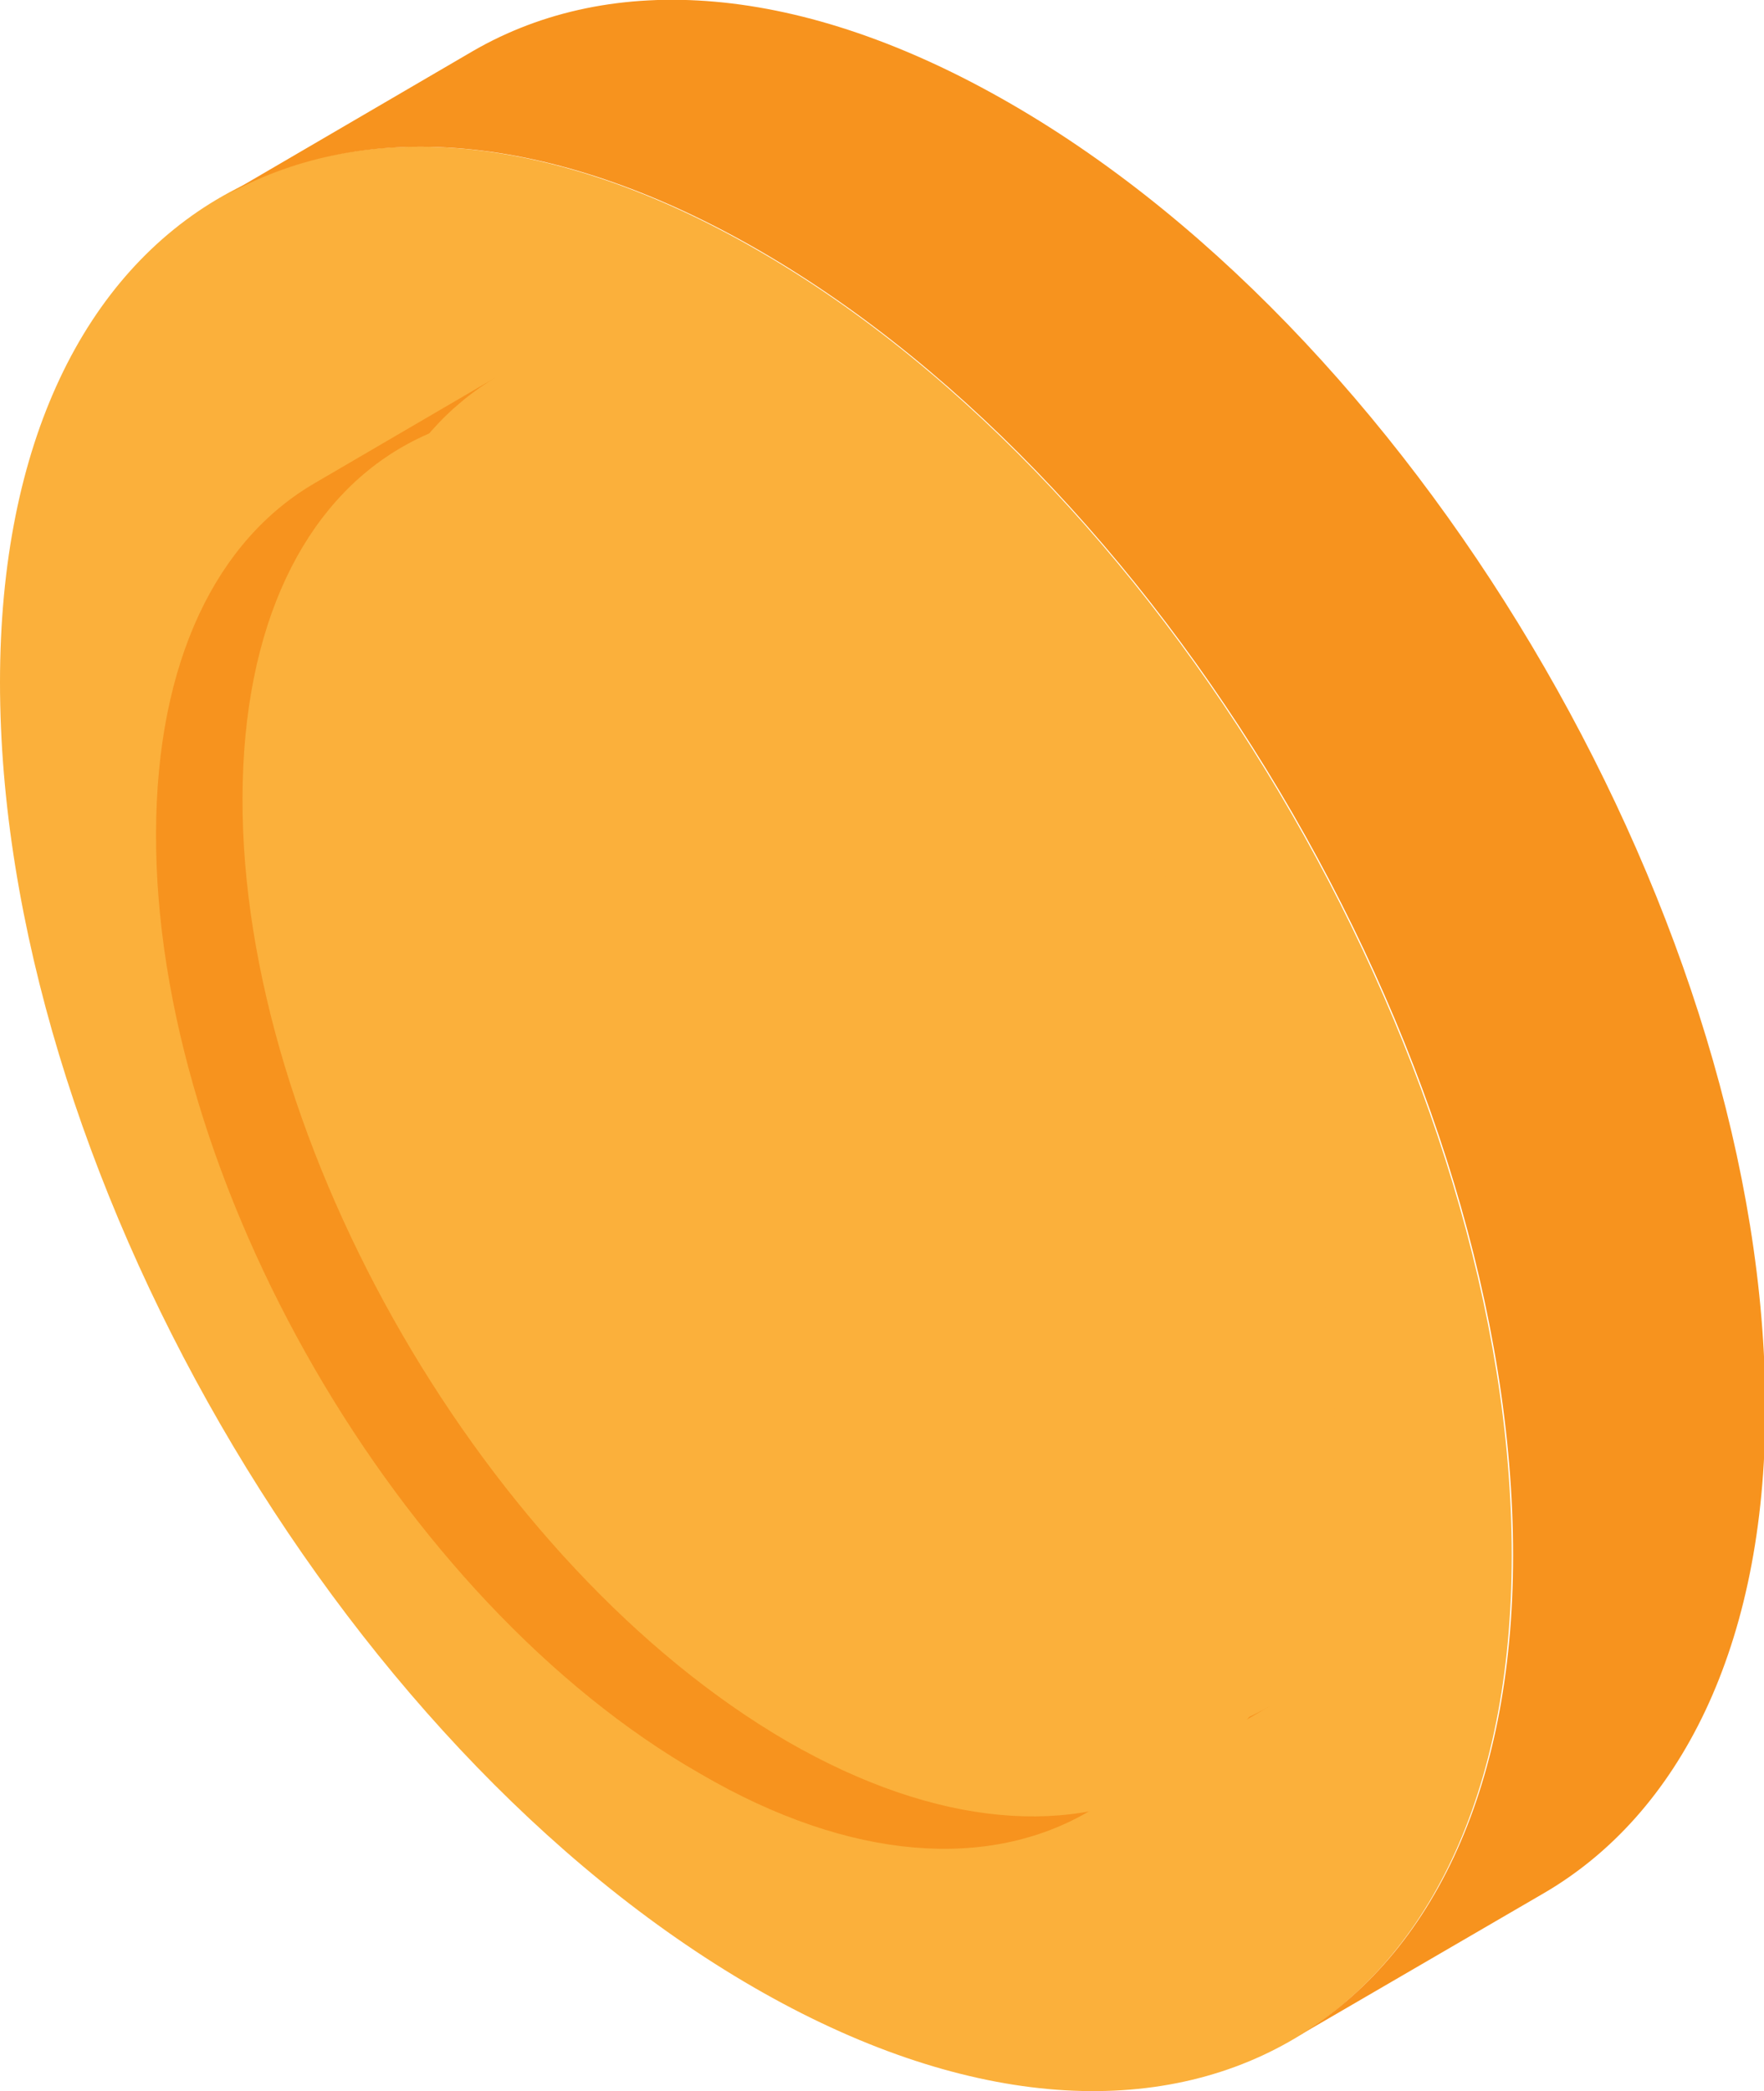 <svg xmlns="http://www.w3.org/2000/svg" viewBox="0 0 39.79 47.16"><defs><style>.cls-1{fill:#fbb03b;}.cls-2{fill:#f7931e;}</style></defs><title>Fichier 6</title><g id="Calque_2" data-name="Calque 2"><g id="Layer_1" data-name="Layer 1"><path class="cls-1" d="M17.1,5.65c9.41,5.43,17,18.61,17,29.43S26.41,50.26,17,44.82,0,26.21,0,15.39,7.69.21,17.1,5.65Z"/><path class="cls-2" d="M22.8,2.34c-4.74-2.74-9-3-12.13-1.19L5,4.46c3.1-1.8,7.39-1.55,12.13,1.19,9.41,5.44,17,18.61,17,29.43,0,5.37-1.91,9.15-5,10.93l5.69-3.31c3.06-1.78,5-5.56,5-10.93C39.82,21,32.21,7.77,22.8,2.34Z"/><path class="cls-2" d="M15.79,40c3.42,2,6.53,2.16,8.76.86l4.11-2.39c-2.24,1.3-5.34,1.12-8.76-.86C13.1,33.73,7.61,24.21,7.63,16.39c0-3.88,1.38-6.61,3.59-7.9L7.11,10.89c-2.21,1.28-3.58,4-3.59,7.9C3.49,26.6,9,36.12,15.79,40Z"/><path class="cls-1" d="M17.75,39.27C11,35.34,5.45,25.82,5.47,18S11,7,17.83,11s12.3,13.45,12.28,21.26S24.56,43.2,17.75,39.27Z"/></g></g></svg>